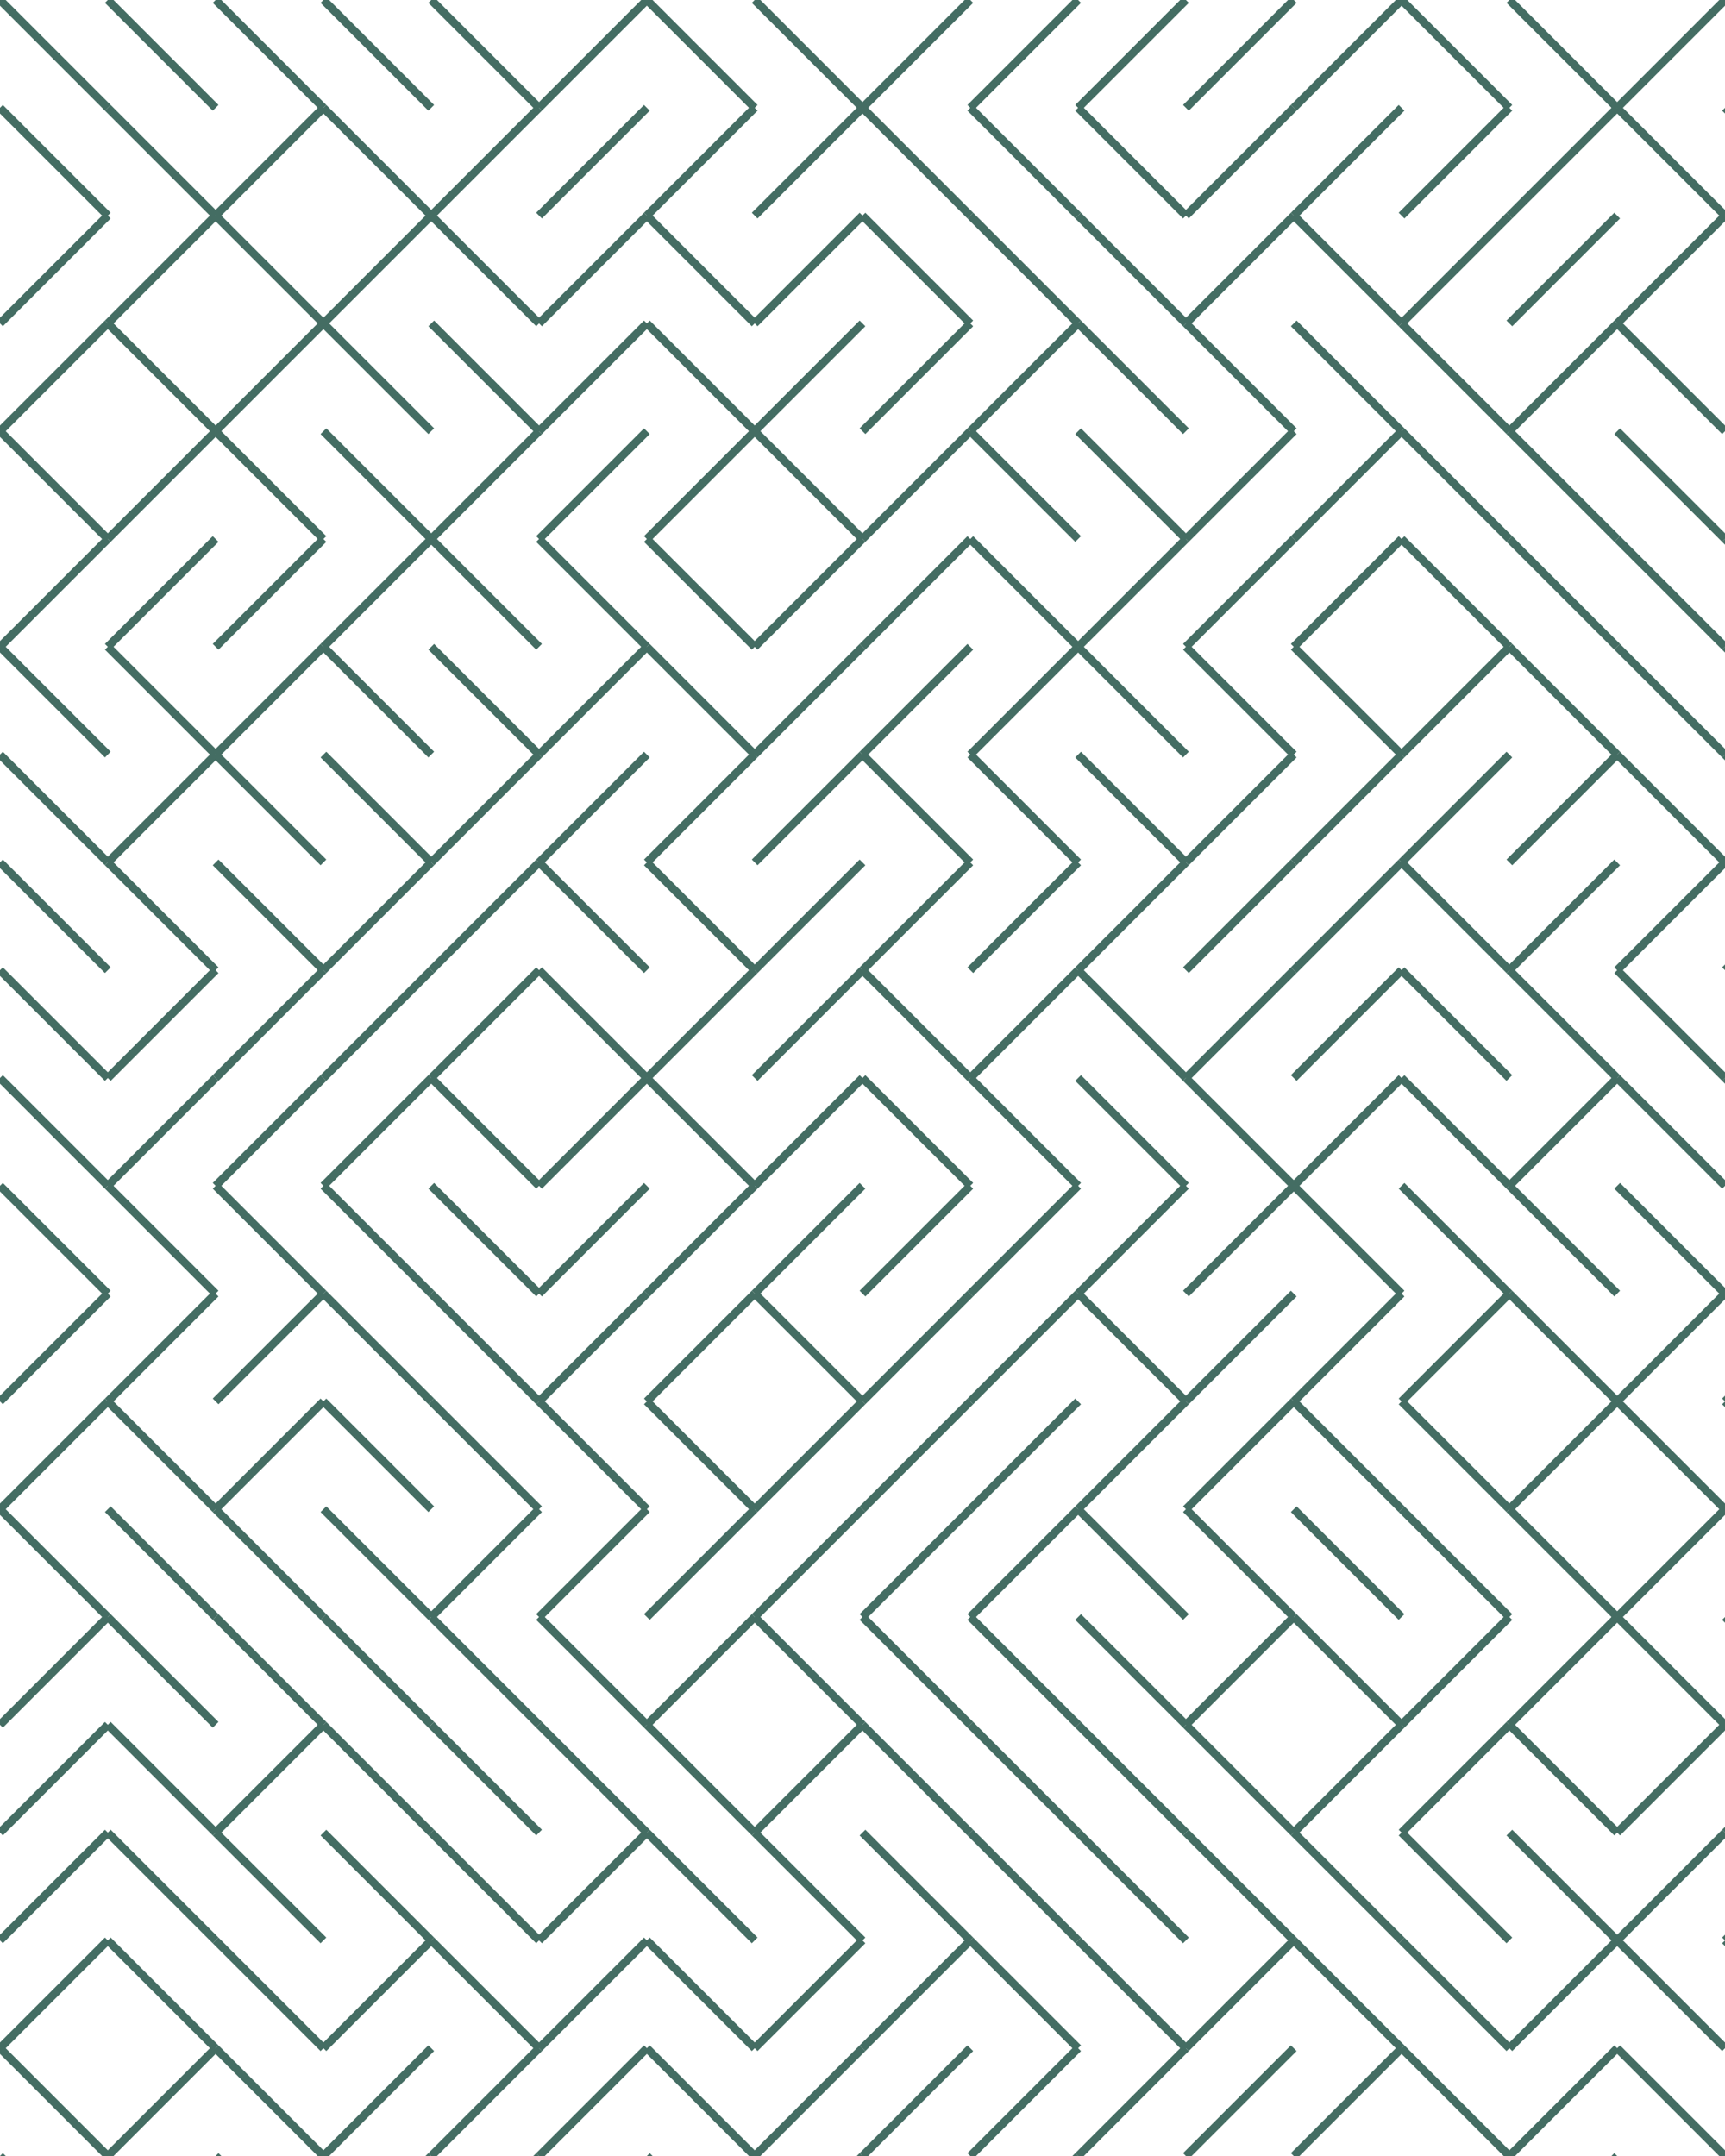 <svg xmlns="http://www.w3.org/2000/svg" version="1.1" xmlns:xlink="http://www.w3.org/1999/xlink" xmlns:svgjs="http://svgjs.dev/svgjs" viewBox="0 0 640 800"><g stroke-width="3" stroke="#446d63" fill="none" stroke-linecap="butt"><line x1="0" y1="0" x2="40" y2="40"></line><line x1="40" y1="0" x2="80" y2="40"></line><line x1="80" y1="0" x2="120" y2="40"></line><line x1="120" y1="0" x2="160" y2="40"></line><line x1="160" y1="0" x2="200" y2="40"></line><line x1="240" y1="0" x2="200" y2="40"></line><line x1="240" y1="0" x2="280" y2="40"></line><line x1="280" y1="0" x2="320" y2="40"></line><line x1="360" y1="0" x2="320" y2="40"></line><line x1="400" y1="0" x2="360" y2="40"></line><line x1="440" y1="0" x2="400" y2="40"></line><line x1="480" y1="0" x2="440" y2="40"></line><line x1="520" y1="0" x2="480" y2="40"></line><line x1="520" y1="0" x2="560" y2="40"></line><line x1="560" y1="0" x2="600" y2="40"></line><line x1="640" y1="0" x2="600" y2="40"></line><line x1="640" y1="0" x2="680" y2="40"></line><line x1="0" y1="40" x2="40" y2="80"></line><line x1="40" y1="40" x2="80" y2="80"></line><line x1="120" y1="40" x2="80" y2="80"></line><line x1="120" y1="40" x2="160" y2="80"></line><line x1="200" y1="40" x2="160" y2="80"></line><line x1="240" y1="40" x2="200" y2="80"></line><line x1="280" y1="40" x2="240" y2="80"></line><line x1="320" y1="40" x2="280" y2="80"></line><line x1="320" y1="40" x2="360" y2="80"></line><line x1="360" y1="40" x2="400" y2="80"></line><line x1="400" y1="40" x2="440" y2="80"></line><line x1="480" y1="40" x2="440" y2="80"></line><line x1="520" y1="40" x2="480" y2="80"></line><line x1="560" y1="40" x2="520" y2="80"></line><line x1="600" y1="40" x2="560" y2="80"></line><line x1="600" y1="40" x2="640" y2="80"></line><line x1="640" y1="40" x2="680" y2="80"></line><line x1="40" y1="80" x2="0" y2="120"></line><line x1="80" y1="80" x2="40" y2="120"></line><line x1="80" y1="80" x2="120" y2="120"></line><line x1="160" y1="80" x2="120" y2="120"></line><line x1="160" y1="80" x2="200" y2="120"></line><line x1="240" y1="80" x2="200" y2="120"></line><line x1="240" y1="80" x2="280" y2="120"></line><line x1="320" y1="80" x2="280" y2="120"></line><line x1="320" y1="80" x2="360" y2="120"></line><line x1="360" y1="80" x2="400" y2="120"></line><line x1="400" y1="80" x2="440" y2="120"></line><line x1="480" y1="80" x2="440" y2="120"></line><line x1="480" y1="80" x2="520" y2="120"></line><line x1="560" y1="80" x2="520" y2="120"></line><line x1="600" y1="80" x2="560" y2="120"></line><line x1="640" y1="80" x2="600" y2="120"></line><line x1="640" y1="80" x2="680" y2="120"></line><line x1="40" y1="120" x2="0" y2="160"></line><line x1="40" y1="120" x2="80" y2="160"></line><line x1="120" y1="120" x2="80" y2="160"></line><line x1="120" y1="120" x2="160" y2="160"></line><line x1="160" y1="120" x2="200" y2="160"></line><line x1="240" y1="120" x2="200" y2="160"></line><line x1="240" y1="120" x2="280" y2="160"></line><line x1="320" y1="120" x2="280" y2="160"></line><line x1="360" y1="120" x2="320" y2="160"></line><line x1="400" y1="120" x2="360" y2="160"></line><line x1="400" y1="120" x2="440" y2="160"></line><line x1="440" y1="120" x2="480" y2="160"></line><line x1="480" y1="120" x2="520" y2="160"></line><line x1="520" y1="120" x2="560" y2="160"></line><line x1="600" y1="120" x2="560" y2="160"></line><line x1="600" y1="120" x2="640" y2="160"></line><line x1="680" y1="120" x2="640" y2="160"></line><line x1="0" y1="160" x2="40" y2="200"></line><line x1="80" y1="160" x2="40" y2="200"></line><line x1="80" y1="160" x2="120" y2="200"></line><line x1="120" y1="160" x2="160" y2="200"></line><line x1="200" y1="160" x2="160" y2="200"></line><line x1="240" y1="160" x2="200" y2="200"></line><line x1="280" y1="160" x2="240" y2="200"></line><line x1="280" y1="160" x2="320" y2="200"></line><line x1="360" y1="160" x2="320" y2="200"></line><line x1="360" y1="160" x2="400" y2="200"></line><line x1="400" y1="160" x2="440" y2="200"></line><line x1="480" y1="160" x2="440" y2="200"></line><line x1="520" y1="160" x2="480" y2="200"></line><line x1="520" y1="160" x2="560" y2="200"></line><line x1="560" y1="160" x2="600" y2="200"></line><line x1="600" y1="160" x2="640" y2="200"></line><line x1="680" y1="160" x2="640" y2="200"></line><line x1="40" y1="200" x2="0" y2="240"></line><line x1="80" y1="200" x2="40" y2="240"></line><line x1="120" y1="200" x2="80" y2="240"></line><line x1="160" y1="200" x2="120" y2="240"></line><line x1="160" y1="200" x2="200" y2="240"></line><line x1="200" y1="200" x2="240" y2="240"></line><line x1="240" y1="200" x2="280" y2="240"></line><line x1="320" y1="200" x2="280" y2="240"></line><line x1="360" y1="200" x2="320" y2="240"></line><line x1="360" y1="200" x2="400" y2="240"></line><line x1="440" y1="200" x2="400" y2="240"></line><line x1="480" y1="200" x2="440" y2="240"></line><line x1="520" y1="200" x2="480" y2="240"></line><line x1="520" y1="200" x2="560" y2="240"></line><line x1="560" y1="200" x2="600" y2="240"></line><line x1="600" y1="200" x2="640" y2="240"></line><line x1="640" y1="200" x2="680" y2="240"></line><line x1="0" y1="240" x2="40" y2="280"></line><line x1="40" y1="240" x2="80" y2="280"></line><line x1="120" y1="240" x2="80" y2="280"></line><line x1="120" y1="240" x2="160" y2="280"></line><line x1="160" y1="240" x2="200" y2="280"></line><line x1="240" y1="240" x2="200" y2="280"></line><line x1="240" y1="240" x2="280" y2="280"></line><line x1="320" y1="240" x2="280" y2="280"></line><line x1="360" y1="240" x2="320" y2="280"></line><line x1="400" y1="240" x2="360" y2="280"></line><line x1="400" y1="240" x2="440" y2="280"></line><line x1="440" y1="240" x2="480" y2="280"></line><line x1="480" y1="240" x2="520" y2="280"></line><line x1="560" y1="240" x2="520" y2="280"></line><line x1="560" y1="240" x2="600" y2="280"></line><line x1="600" y1="240" x2="640" y2="280"></line><line x1="640" y1="240" x2="680" y2="280"></line><line x1="0" y1="280" x2="40" y2="320"></line><line x1="80" y1="280" x2="40" y2="320"></line><line x1="80" y1="280" x2="120" y2="320"></line><line x1="120" y1="280" x2="160" y2="320"></line><line x1="200" y1="280" x2="160" y2="320"></line><line x1="240" y1="280" x2="200" y2="320"></line><line x1="280" y1="280" x2="240" y2="320"></line><line x1="320" y1="280" x2="280" y2="320"></line><line x1="320" y1="280" x2="360" y2="320"></line><line x1="360" y1="280" x2="400" y2="320"></line><line x1="400" y1="280" x2="440" y2="320"></line><line x1="480" y1="280" x2="440" y2="320"></line><line x1="520" y1="280" x2="480" y2="320"></line><line x1="560" y1="280" x2="520" y2="320"></line><line x1="600" y1="280" x2="560" y2="320"></line><line x1="600" y1="280" x2="640" y2="320"></line><line x1="640" y1="280" x2="680" y2="320"></line><line x1="0" y1="320" x2="40" y2="360"></line><line x1="40" y1="320" x2="80" y2="360"></line><line x1="80" y1="320" x2="120" y2="360"></line><line x1="160" y1="320" x2="120" y2="360"></line><line x1="200" y1="320" x2="160" y2="360"></line><line x1="200" y1="320" x2="240" y2="360"></line><line x1="240" y1="320" x2="280" y2="360"></line><line x1="320" y1="320" x2="280" y2="360"></line><line x1="360" y1="320" x2="320" y2="360"></line><line x1="400" y1="320" x2="360" y2="360"></line><line x1="440" y1="320" x2="400" y2="360"></line><line x1="480" y1="320" x2="440" y2="360"></line><line x1="520" y1="320" x2="480" y2="360"></line><line x1="520" y1="320" x2="560" y2="360"></line><line x1="600" y1="320" x2="560" y2="360"></line><line x1="640" y1="320" x2="600" y2="360"></line><line x1="680" y1="320" x2="640" y2="360"></line><line x1="0" y1="360" x2="40" y2="400"></line><line x1="80" y1="360" x2="40" y2="400"></line><line x1="120" y1="360" x2="80" y2="400"></line><line x1="160" y1="360" x2="120" y2="400"></line><line x1="200" y1="360" x2="160" y2="400"></line><line x1="200" y1="360" x2="240" y2="400"></line><line x1="280" y1="360" x2="240" y2="400"></line><line x1="320" y1="360" x2="280" y2="400"></line><line x1="320" y1="360" x2="360" y2="400"></line><line x1="400" y1="360" x2="360" y2="400"></line><line x1="400" y1="360" x2="440" y2="400"></line><line x1="480" y1="360" x2="440" y2="400"></line><line x1="520" y1="360" x2="480" y2="400"></line><line x1="520" y1="360" x2="560" y2="400"></line><line x1="560" y1="360" x2="600" y2="400"></line><line x1="600" y1="360" x2="640" y2="400"></line><line x1="680" y1="360" x2="640" y2="400"></line><line x1="0" y1="400" x2="40" y2="440"></line><line x1="80" y1="400" x2="40" y2="440"></line><line x1="120" y1="400" x2="80" y2="440"></line><line x1="160" y1="400" x2="120" y2="440"></line><line x1="160" y1="400" x2="200" y2="440"></line><line x1="240" y1="400" x2="200" y2="440"></line><line x1="240" y1="400" x2="280" y2="440"></line><line x1="320" y1="400" x2="280" y2="440"></line><line x1="320" y1="400" x2="360" y2="440"></line><line x1="360" y1="400" x2="400" y2="440"></line><line x1="400" y1="400" x2="440" y2="440"></line><line x1="440" y1="400" x2="480" y2="440"></line><line x1="520" y1="400" x2="480" y2="440"></line><line x1="520" y1="400" x2="560" y2="440"></line><line x1="600" y1="400" x2="560" y2="440"></line><line x1="600" y1="400" x2="640" y2="440"></line><line x1="640" y1="400" x2="680" y2="440"></line><line x1="0" y1="440" x2="40" y2="480"></line><line x1="40" y1="440" x2="80" y2="480"></line><line x1="80" y1="440" x2="120" y2="480"></line><line x1="120" y1="440" x2="160" y2="480"></line><line x1="160" y1="440" x2="200" y2="480"></line><line x1="240" y1="440" x2="200" y2="480"></line><line x1="280" y1="440" x2="240" y2="480"></line><line x1="320" y1="440" x2="280" y2="480"></line><line x1="360" y1="440" x2="320" y2="480"></line><line x1="400" y1="440" x2="360" y2="480"></line><line x1="440" y1="440" x2="400" y2="480"></line><line x1="480" y1="440" x2="440" y2="480"></line><line x1="480" y1="440" x2="520" y2="480"></line><line x1="520" y1="440" x2="560" y2="480"></line><line x1="560" y1="440" x2="600" y2="480"></line><line x1="600" y1="440" x2="640" y2="480"></line><line x1="680" y1="440" x2="640" y2="480"></line><line x1="40" y1="480" x2="0" y2="520"></line><line x1="80" y1="480" x2="40" y2="520"></line><line x1="120" y1="480" x2="80" y2="520"></line><line x1="120" y1="480" x2="160" y2="520"></line><line x1="160" y1="480" x2="200" y2="520"></line><line x1="240" y1="480" x2="200" y2="520"></line><line x1="280" y1="480" x2="240" y2="520"></line><line x1="280" y1="480" x2="320" y2="520"></line><line x1="360" y1="480" x2="320" y2="520"></line><line x1="400" y1="480" x2="360" y2="520"></line><line x1="400" y1="480" x2="440" y2="520"></line><line x1="480" y1="480" x2="440" y2="520"></line><line x1="520" y1="480" x2="480" y2="520"></line><line x1="560" y1="480" x2="520" y2="520"></line><line x1="560" y1="480" x2="600" y2="520"></line><line x1="640" y1="480" x2="600" y2="520"></line><line x1="680" y1="480" x2="640" y2="520"></line><line x1="40" y1="520" x2="0" y2="560"></line><line x1="40" y1="520" x2="80" y2="560"></line><line x1="120" y1="520" x2="80" y2="560"></line><line x1="120" y1="520" x2="160" y2="560"></line><line x1="160" y1="520" x2="200" y2="560"></line><line x1="200" y1="520" x2="240" y2="560"></line><line x1="240" y1="520" x2="280" y2="560"></line><line x1="320" y1="520" x2="280" y2="560"></line><line x1="360" y1="520" x2="320" y2="560"></line><line x1="400" y1="520" x2="360" y2="560"></line><line x1="440" y1="520" x2="400" y2="560"></line><line x1="480" y1="520" x2="440" y2="560"></line><line x1="480" y1="520" x2="520" y2="560"></line><line x1="520" y1="520" x2="560" y2="560"></line><line x1="600" y1="520" x2="560" y2="560"></line><line x1="600" y1="520" x2="640" y2="560"></line><line x1="640" y1="520" x2="680" y2="560"></line><line x1="0" y1="560" x2="40" y2="600"></line><line x1="40" y1="560" x2="80" y2="600"></line><line x1="80" y1="560" x2="120" y2="600"></line><line x1="120" y1="560" x2="160" y2="600"></line><line x1="200" y1="560" x2="160" y2="600"></line><line x1="240" y1="560" x2="200" y2="600"></line><line x1="280" y1="560" x2="240" y2="600"></line><line x1="320" y1="560" x2="280" y2="600"></line><line x1="360" y1="560" x2="320" y2="600"></line><line x1="400" y1="560" x2="360" y2="600"></line><line x1="400" y1="560" x2="440" y2="600"></line><line x1="440" y1="560" x2="480" y2="600"></line><line x1="480" y1="560" x2="520" y2="600"></line><line x1="520" y1="560" x2="560" y2="600"></line><line x1="560" y1="560" x2="600" y2="600"></line><line x1="640" y1="560" x2="600" y2="600"></line><line x1="640" y1="560" x2="680" y2="600"></line><line x1="40" y1="600" x2="0" y2="640"></line><line x1="40" y1="600" x2="80" y2="640"></line><line x1="80" y1="600" x2="120" y2="640"></line><line x1="120" y1="600" x2="160" y2="640"></line><line x1="160" y1="600" x2="200" y2="640"></line><line x1="200" y1="600" x2="240" y2="640"></line><line x1="280" y1="600" x2="240" y2="640"></line><line x1="280" y1="600" x2="320" y2="640"></line><line x1="320" y1="600" x2="360" y2="640"></line><line x1="360" y1="600" x2="400" y2="640"></line><line x1="400" y1="600" x2="440" y2="640"></line><line x1="480" y1="600" x2="440" y2="640"></line><line x1="480" y1="600" x2="520" y2="640"></line><line x1="560" y1="600" x2="520" y2="640"></line><line x1="600" y1="600" x2="560" y2="640"></line><line x1="600" y1="600" x2="640" y2="640"></line><line x1="640" y1="600" x2="680" y2="640"></line><line x1="40" y1="640" x2="0" y2="680"></line><line x1="40" y1="640" x2="80" y2="680"></line><line x1="120" y1="640" x2="80" y2="680"></line><line x1="120" y1="640" x2="160" y2="680"></line><line x1="160" y1="640" x2="200" y2="680"></line><line x1="200" y1="640" x2="240" y2="680"></line><line x1="240" y1="640" x2="280" y2="680"></line><line x1="320" y1="640" x2="280" y2="680"></line><line x1="320" y1="640" x2="360" y2="680"></line><line x1="360" y1="640" x2="400" y2="680"></line><line x1="400" y1="640" x2="440" y2="680"></line><line x1="440" y1="640" x2="480" y2="680"></line><line x1="520" y1="640" x2="480" y2="680"></line><line x1="560" y1="640" x2="520" y2="680"></line><line x1="560" y1="640" x2="600" y2="680"></line><line x1="640" y1="640" x2="600" y2="680"></line><line x1="680" y1="640" x2="640" y2="680"></line><line x1="40" y1="680" x2="0" y2="720"></line><line x1="40" y1="680" x2="80" y2="720"></line><line x1="80" y1="680" x2="120" y2="720"></line><line x1="120" y1="680" x2="160" y2="720"></line><line x1="160" y1="680" x2="200" y2="720"></line><line x1="240" y1="680" x2="200" y2="720"></line><line x1="240" y1="680" x2="280" y2="720"></line><line x1="280" y1="680" x2="320" y2="720"></line><line x1="320" y1="680" x2="360" y2="720"></line><line x1="360" y1="680" x2="400" y2="720"></line><line x1="400" y1="680" x2="440" y2="720"></line><line x1="440" y1="680" x2="480" y2="720"></line><line x1="480" y1="680" x2="520" y2="720"></line><line x1="520" y1="680" x2="560" y2="720"></line><line x1="560" y1="680" x2="600" y2="720"></line><line x1="640" y1="680" x2="600" y2="720"></line><line x1="680" y1="680" x2="640" y2="720"></line><line x1="40" y1="720" x2="0" y2="760"></line><line x1="40" y1="720" x2="80" y2="760"></line><line x1="80" y1="720" x2="120" y2="760"></line><line x1="160" y1="720" x2="120" y2="760"></line><line x1="160" y1="720" x2="200" y2="760"></line><line x1="240" y1="720" x2="200" y2="760"></line><line x1="240" y1="720" x2="280" y2="760"></line><line x1="320" y1="720" x2="280" y2="760"></line><line x1="360" y1="720" x2="320" y2="760"></line><line x1="360" y1="720" x2="400" y2="760"></line><line x1="400" y1="720" x2="440" y2="760"></line><line x1="480" y1="720" x2="440" y2="760"></line><line x1="480" y1="720" x2="520" y2="760"></line><line x1="520" y1="720" x2="560" y2="760"></line><line x1="600" y1="720" x2="560" y2="760"></line><line x1="600" y1="720" x2="640" y2="760"></line><line x1="640" y1="720" x2="680" y2="760"></line><line x1="0" y1="760" x2="40" y2="800"></line><line x1="80" y1="760" x2="40" y2="800"></line><line x1="80" y1="760" x2="120" y2="800"></line><line x1="160" y1="760" x2="120" y2="800"></line><line x1="200" y1="760" x2="160" y2="800"></line><line x1="240" y1="760" x2="200" y2="800"></line><line x1="240" y1="760" x2="280" y2="800"></line><line x1="320" y1="760" x2="280" y2="800"></line><line x1="360" y1="760" x2="320" y2="800"></line><line x1="400" y1="760" x2="360" y2="800"></line><line x1="440" y1="760" x2="400" y2="800"></line><line x1="480" y1="760" x2="440" y2="800"></line><line x1="520" y1="760" x2="480" y2="800"></line><line x1="520" y1="760" x2="560" y2="800"></line><line x1="600" y1="760" x2="560" y2="800"></line><line x1="600" y1="760" x2="640" y2="800"></line><line x1="680" y1="760" x2="640" y2="800"></line><line x1="0" y1="800" x2="40" y2="840"></line><line x1="40" y1="800" x2="80" y2="840"></line><line x1="80" y1="800" x2="120" y2="840"></line><line x1="160" y1="800" x2="120" y2="840"></line><line x1="200" y1="800" x2="160" y2="840"></line><line x1="200" y1="800" x2="240" y2="840"></line><line x1="240" y1="800" x2="280" y2="840"></line><line x1="320" y1="800" x2="280" y2="840"></line><line x1="320" y1="800" x2="360" y2="840"></line><line x1="400" y1="800" x2="360" y2="840"></line><line x1="400" y1="800" x2="440" y2="840"></line><line x1="440" y1="800" x2="480" y2="840"></line><line x1="480" y1="800" x2="520" y2="840"></line><line x1="560" y1="800" x2="520" y2="840"></line><line x1="600" y1="800" x2="560" y2="840"></line><line x1="640" y1="800" x2="600" y2="840"></line><line x1="680" y1="800" x2="640" y2="840"></line></g></svg>